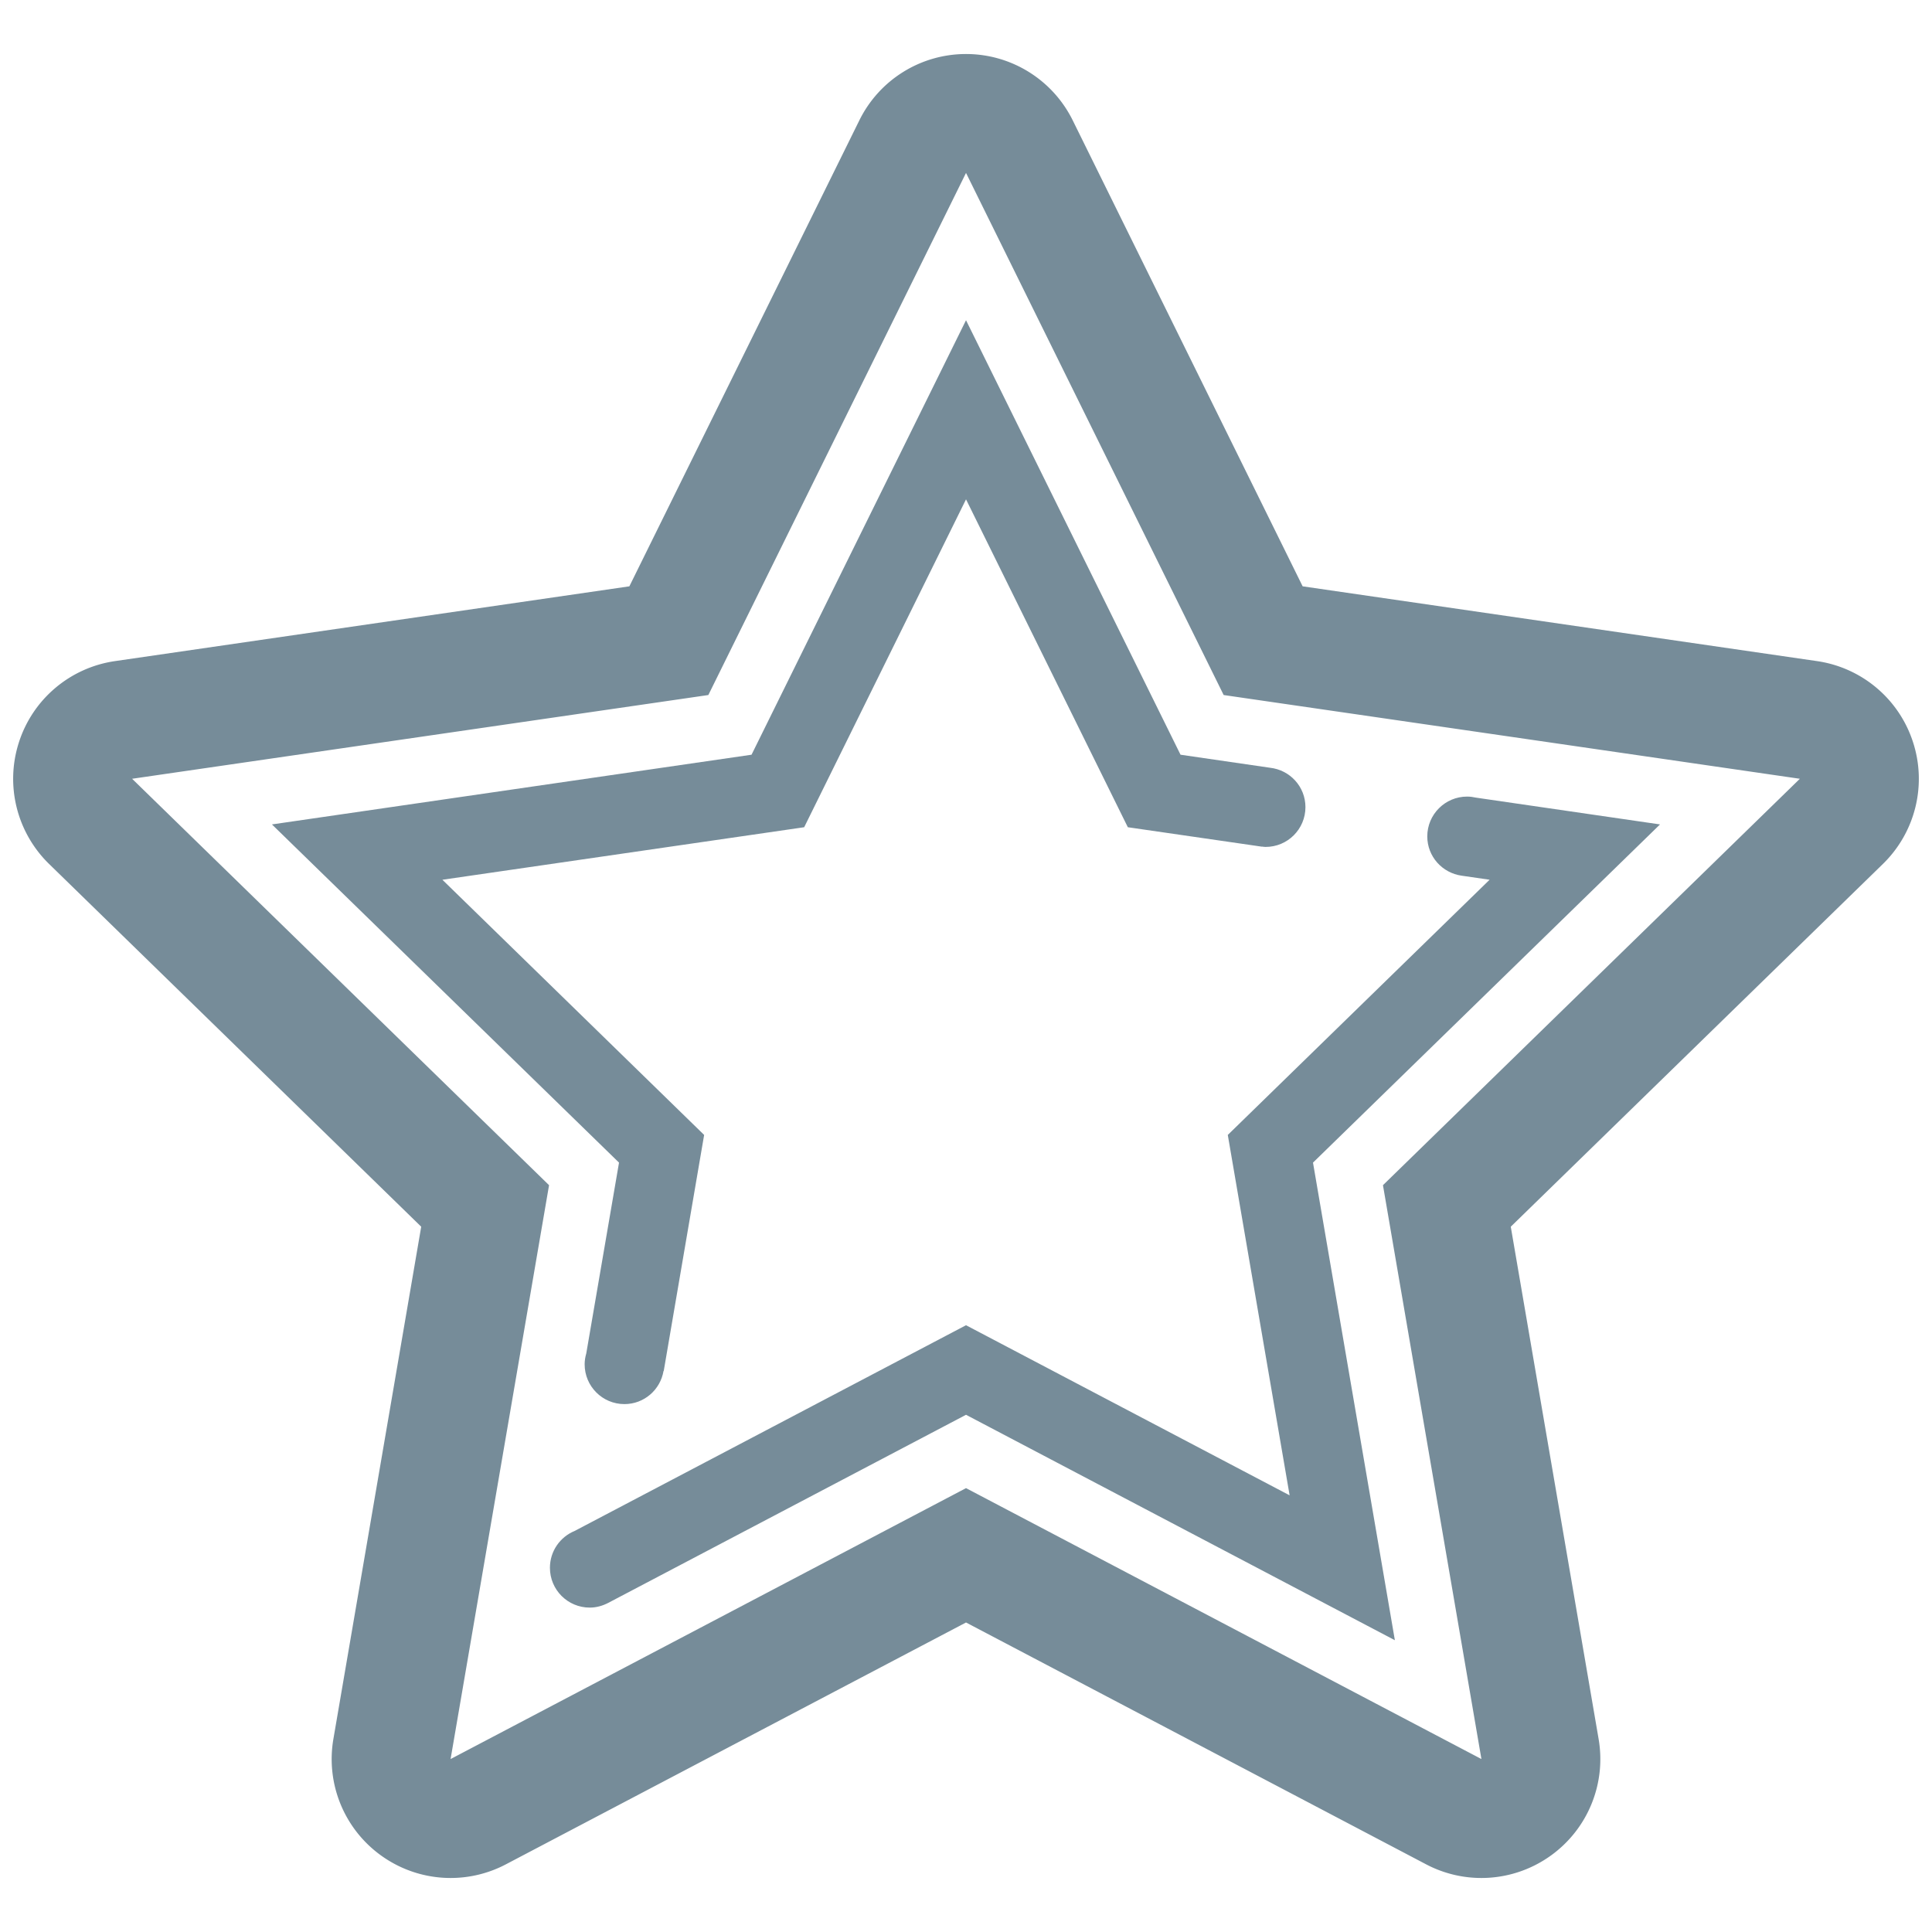 <svg t="1607700369568" class="icon" viewBox="0 0 1024 1024" version="1.1" xmlns="http://www.w3.org/2000/svg" p-id="7365" width="200" height="200"><path d="M1013.924 393.306c-7.397-22.839-27.124-39.451-50.85-42.904L690.431 310.767 568.553 63.77c-10.638-21.515-32.548-35.14-56.544-35.14-24.009 0-45.919 13.625-56.529 35.14L333.575 310.767 60.934 350.402c-23.728 3.453-43.469 20.064-50.865 42.904-7.426 22.827-1.225 47.85 15.935 64.602l197.246 192.272-46.539 271.486a62.939 62.939 0 0 0 25.065 61.644c11.005 7.989 23.982 12.061 37.043 12.061a62.876 62.876 0 0 0 29.35-7.256l243.84-128.163 243.827 128.163a62.831 62.831 0 0 0 29.35 7.256c13.061 0 26.038-4.072 37.042-12.061 19.416-14.104 29.14-37.987 25.066-61.644l-46.553-271.486L997.987 457.908c17.176-16.753 23.375-41.775 15.937-64.602zM732.997 628.173L785.186 932.332 512.009 788.741 238.819 932.332l52.19-304.16L70.021 412.765l305.414-44.384L512.009 91.654 648.57 368.381l305.399 44.384-220.972 215.408z" p-id="7366" fill="#768c99"></path><path d="M625.702 400.014L512.009 169.727 398.331 400.014l-254.197 36.944 183.959 179.252-17.359 101.138c-0.522 1.846-0.86 3.747-0.86 5.748 0 11.667 9.426 21.108 21.079 21.108 10.455 0 19.05-7.595 20.741-17.585l0.098 0.043 21.418-125.12L234.48 466.292l191.75-27.842 85.779-173.786 85.766 173.786 68.519 9.933c0.366 0.098 0.802 0.113 1.198 0.17l1.297 0.211v-0.071c0.675 0.085 1.297 0.197 2 0.197 11.681 0 21.122-9.441 21.122-21.092 0-10.877-8.228-19.712-18.811-20.882l-47.397-6.903zM774.731 464.136l14.794 2.142-138.772 135.263L683.526 792.559l-171.517-90.161-207.475 109.057c-7.665 3.156-13.061 10.694-13.061 19.5 0 11.667 9.426 21.108 21.107 21.108 3.551 0 6.848-0.973 9.779-2.495l189.651-99.702 227.299 119.484-43.396-253.141 183.931-179.252-97.587-14.202c-1.508-0.339-3.058-0.55-4.664-0.55-11.638 0-21.107 9.44-21.107 21.107 0 10.666 7.947 19.388 18.247 20.824z" p-id="7367" fill="#768c99"></path></svg>
